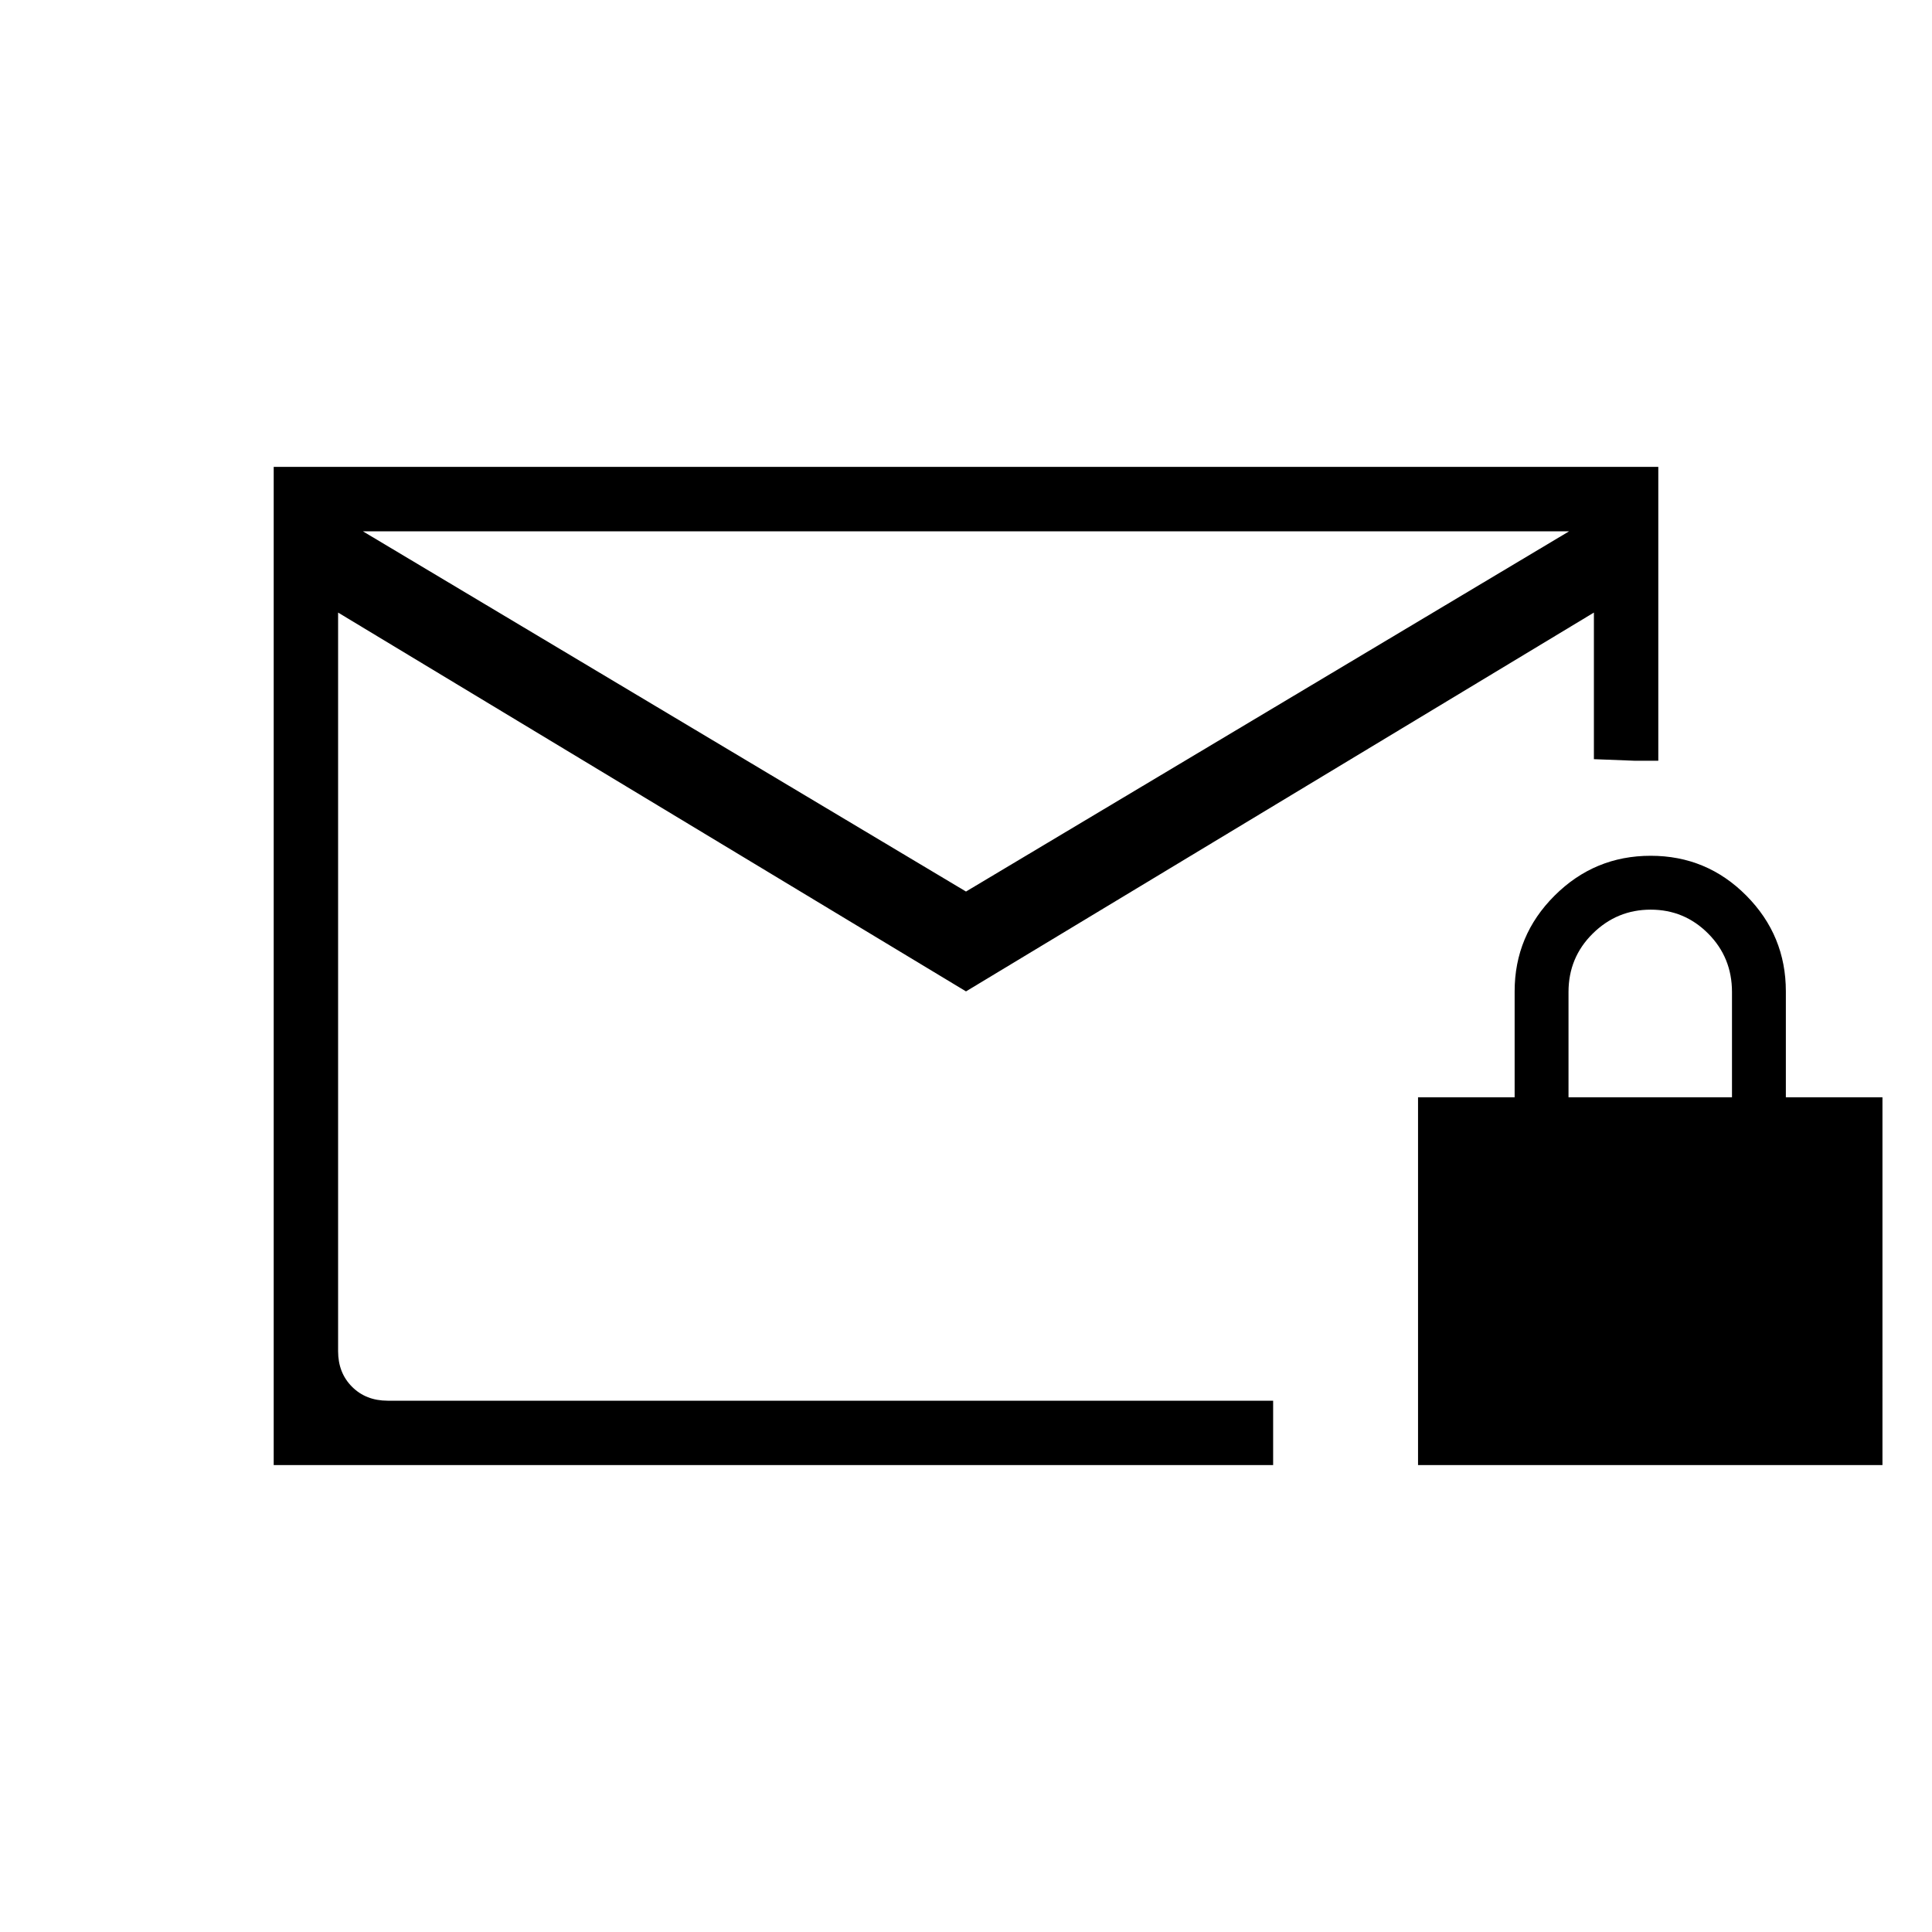 <svg xmlns="http://www.w3.org/2000/svg" height="20" viewBox="0 -960 960 960" width="20"><path d="M136-232v-496h688v146h-12l-20-.769v-72.846L480-467.384 168-655.615v367q0 10.769 6.923 17.692T192.615-264h440v32H136Zm344-285 299.692-179H180.308L480-517ZM168-264v-432 432Zm536.615 32v-182.769h48v-52.615q0-27.797 19.857-47.591t47.741-19.794q27.883 0 47.528 19.794 19.644 19.794 19.644 47.591v52.615h48V-232h-230.77Zm74.77-182.769h81.23v-52.318q0-17.136-11.827-29.024Q836.96-508 820.211-508q-16.749 0-28.788 11.889-12.038 11.888-12.038 29.024v52.318Z"/></svg>